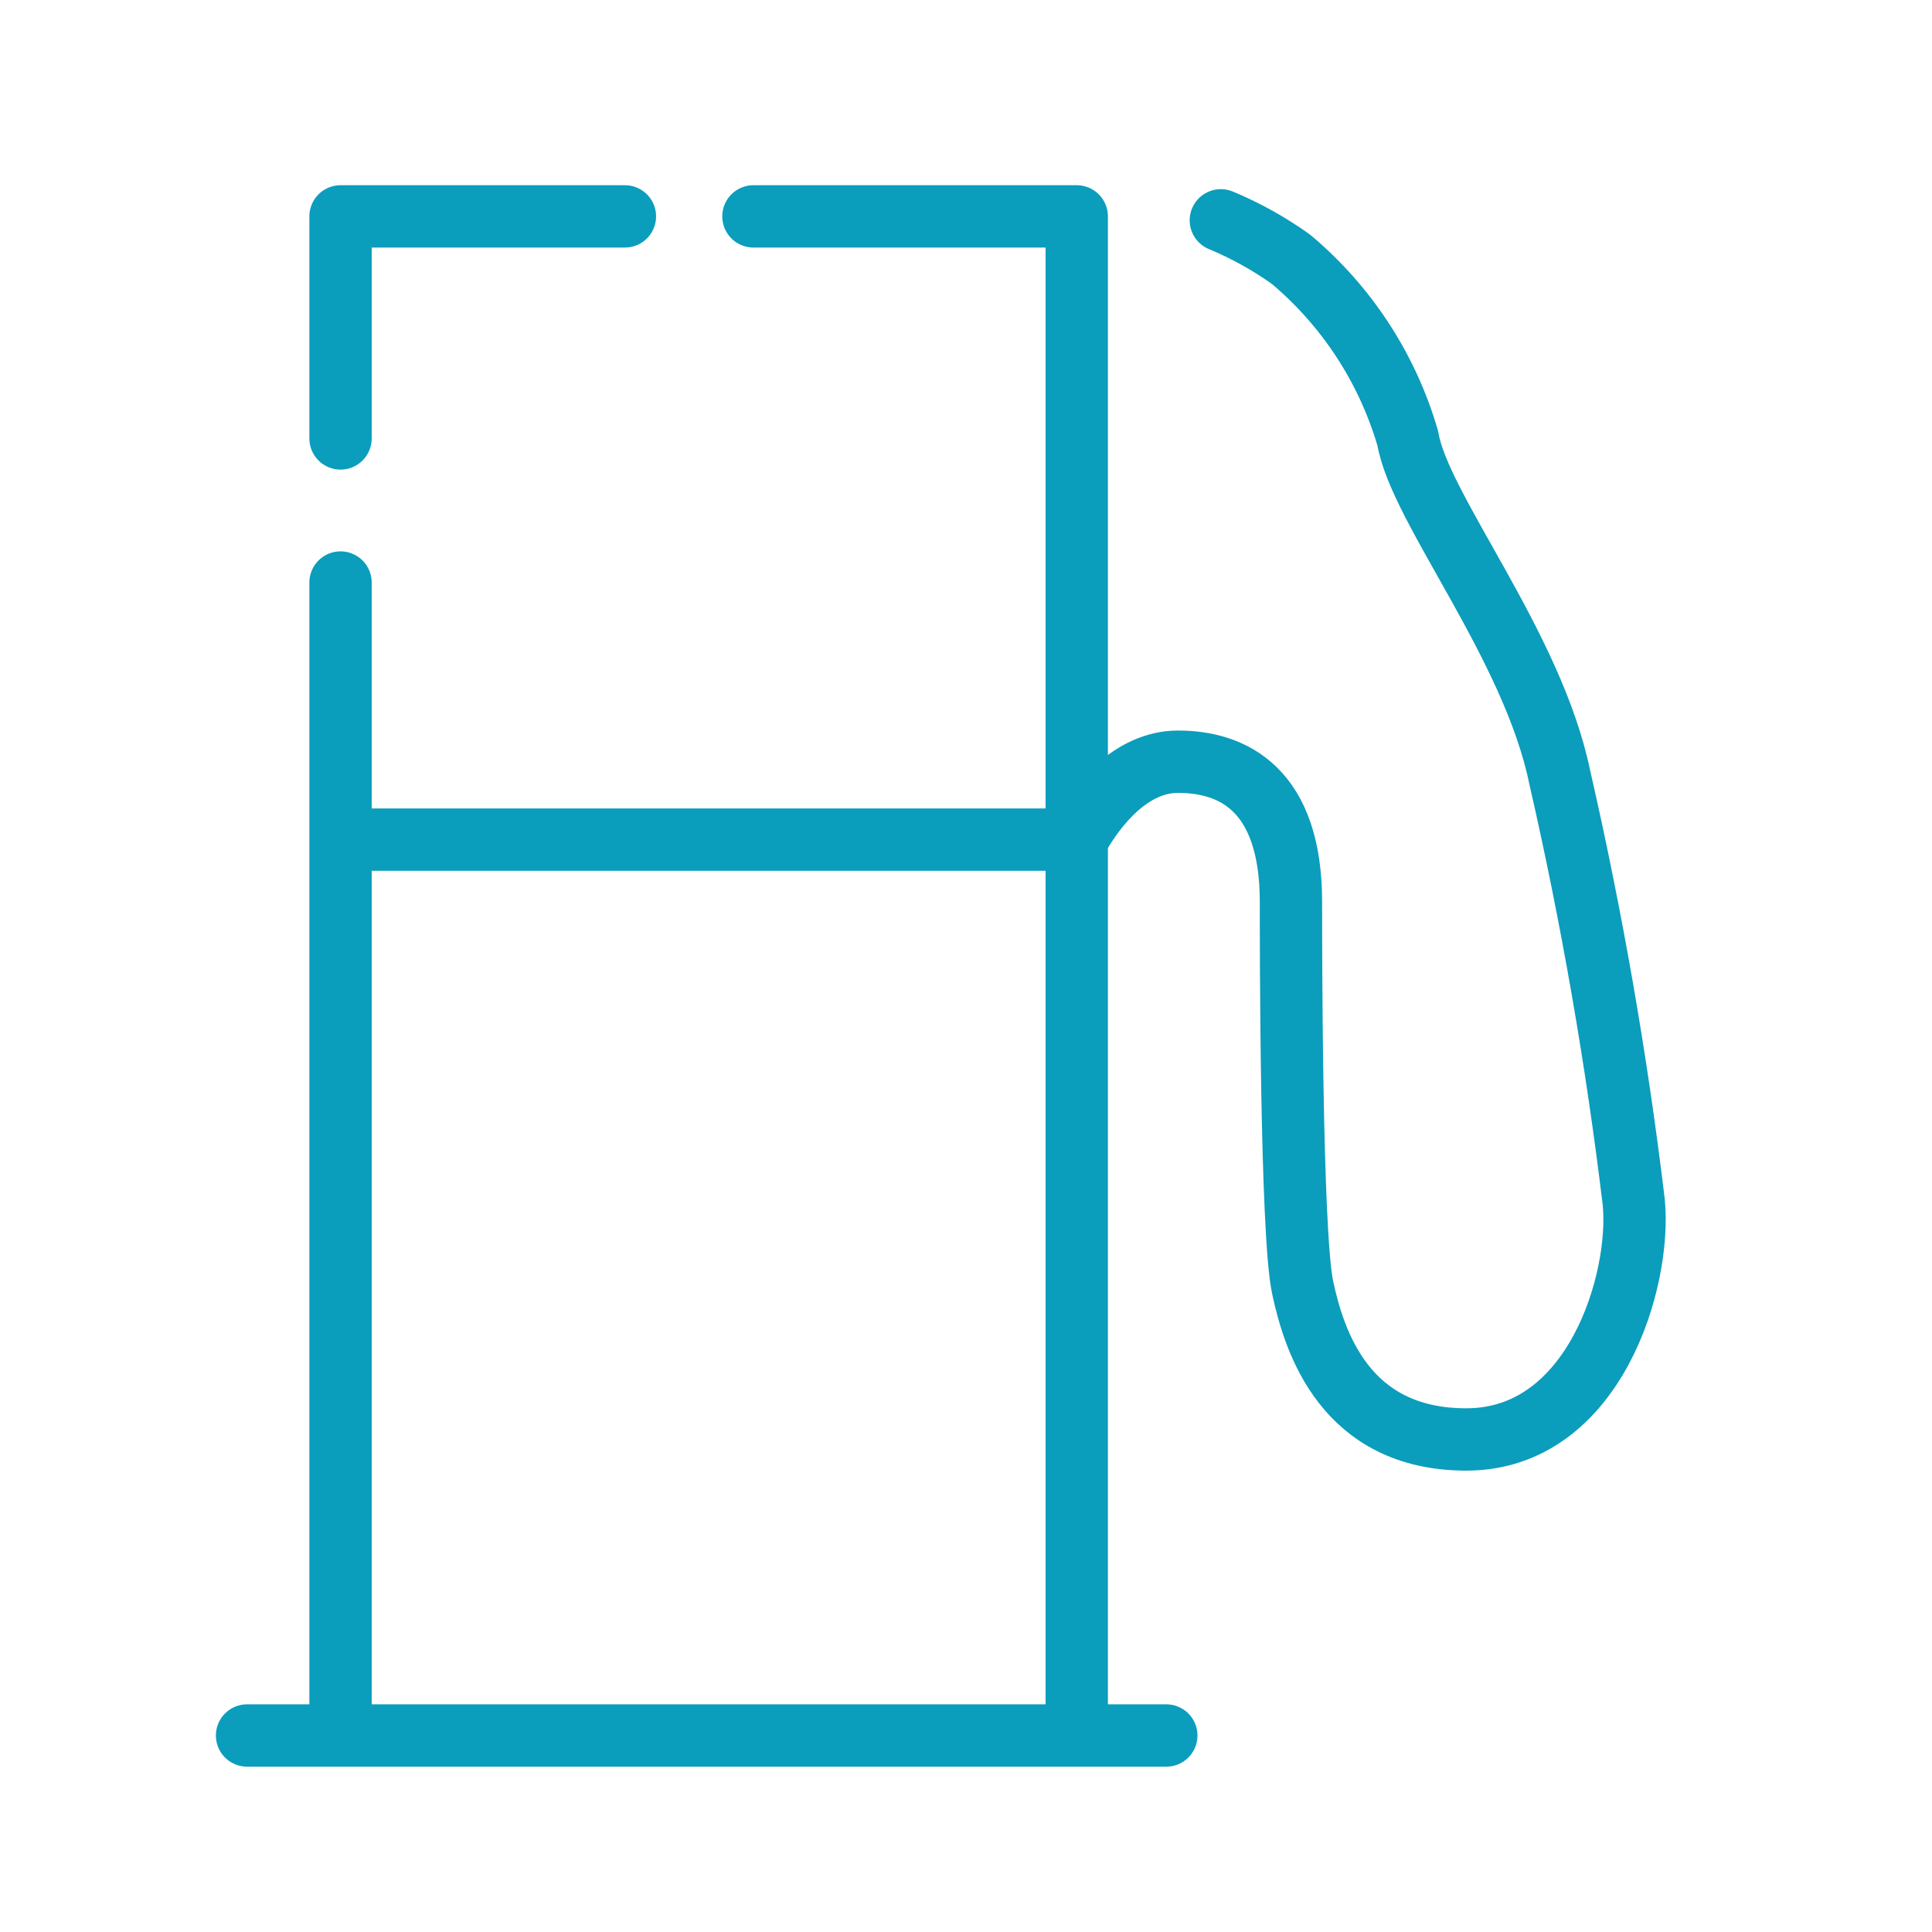 <svg width="31" height="31" viewBox="0 0 31 31" fill="none" xmlns="http://www.w3.org/2000/svg">
<g id="arcticons:mileage">
<path id="Vector" d="M5.464 9.347V27.847H17.277V13.472H5.464M3.964 27.847H18.714M5.464 7.035V3.472H10.027" stroke="#0B9DBC" stroke-linecap="round" stroke-linejoin="round"/>
<path id="Vector_2" d="M12.089 3.472H17.277V13.535" stroke="#0B9DBC" stroke-linecap="round" stroke-linejoin="round"/>
<path id="Vector_3" d="M17.277 13.472C17.589 12.91 18.152 12.222 18.902 12.222C19.777 12.222 20.714 12.66 20.714 14.472C20.714 15.16 20.714 19.785 20.902 20.66C21.089 21.535 21.589 23.097 23.527 23.097C25.589 23.097 26.339 20.535 26.214 19.285C25.938 16.995 25.542 14.721 25.027 12.472C24.589 10.347 22.777 8.16 22.589 7.035C22.262 5.912 21.61 4.912 20.714 4.16C20.364 3.91 19.987 3.7 19.589 3.535" stroke="#0B9DBC" stroke-linecap="round" stroke-linejoin="round"/>
</g>
</svg>
